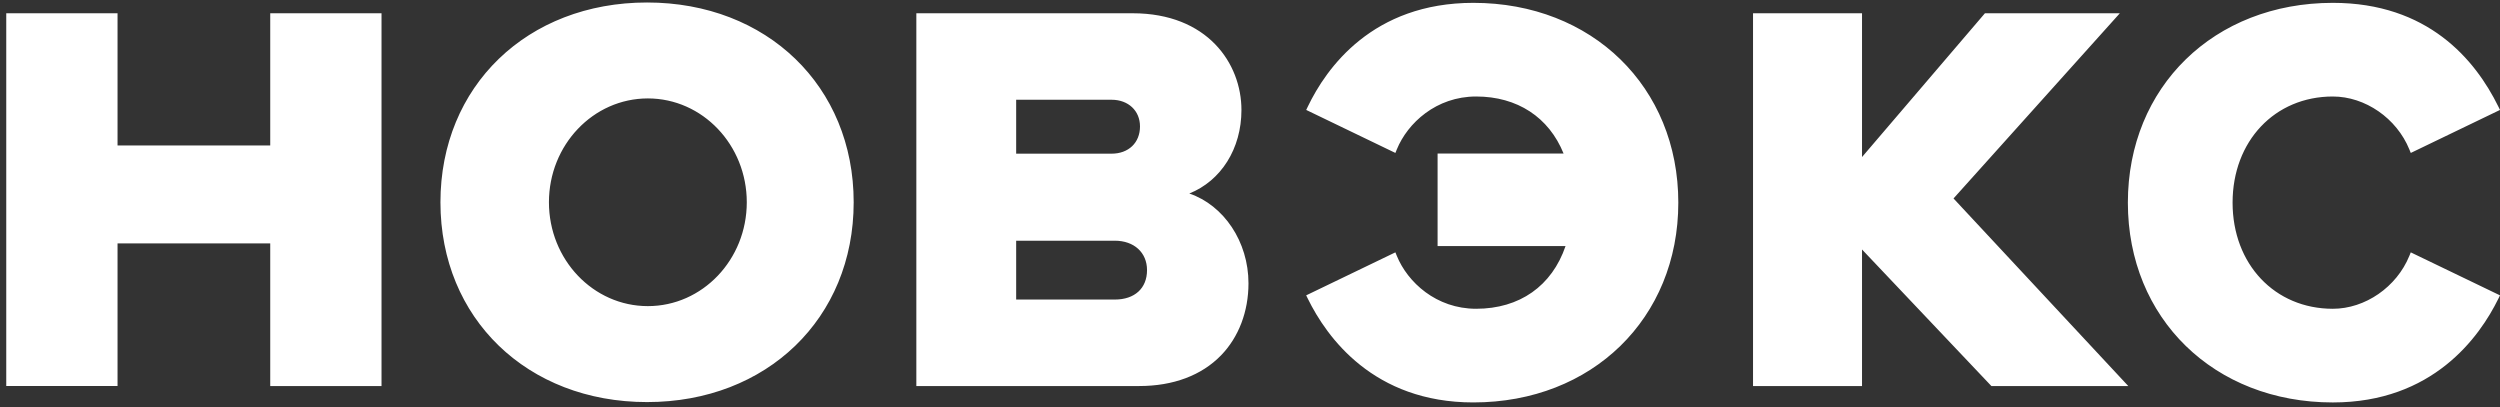 <svg width="301" height="49" viewBox="0 0 301 49" fill="none" xmlns="http://www.w3.org/2000/svg">
<rect x="0" y="0" width="301" height="49" fill="#333333" stroke="none"/>
<path fill-rule="evenodd" clip-rule="evenodd" d="M32.536 1.597V17.515H14.152V1.597H0.753V46.478H14.152V29.308H32.536V46.479H45.935V1.597H32.536ZM78.002 36.857C71.425 36.857 66.092 31.26 66.092 24.353C66.092 17.449 71.426 11.85 78.002 11.85C84.579 11.85 89.913 17.449 89.913 24.353C89.912 31.26 84.579 36.857 78.002 36.857ZM77.906 0.3C63.483 0.3 53.029 10.372 53.029 24.354C53.029 38.337 63.483 48.41 77.906 48.41C92.329 48.41 102.783 38.337 102.783 24.354C102.783 10.372 92.329 0.3 77.906 0.3ZM290.086 30.805C288.557 34.557 284.769 37.177 280.872 37.177C273.879 37.177 268.803 31.804 268.803 24.399C268.803 16.993 273.879 11.619 280.872 11.619C284.769 11.619 288.557 14.24 290.086 17.993L290.257 18.415L301 13.236L300.805 12.839C298.007 7.139 292.28 0.343 280.873 0.343C266.573 0.343 256.195 10.459 256.195 24.399C256.195 38.337 266.573 48.455 280.873 48.455C292.88 48.455 298.515 40.626 300.805 35.959L301 35.561L290.257 30.384L290.086 30.805ZM235.204 23.894L256.246 46.479H239.764L224.187 30.037V46.479H211.065V1.598H224.187V18.908L238.985 1.598H255.228L235.204 23.894ZM177.39 0.343C165.26 0.343 159.695 8.174 157.457 12.842L157.267 13.236L168.005 18.414L168.176 17.992C169.469 14.819 172.922 11.618 177.725 11.618C182.679 11.618 186.484 14.111 188.256 18.486H173.086V29.625H188.492C186.852 34.434 182.958 37.176 177.725 37.176C172.922 37.176 169.469 33.976 168.176 30.804L168.005 30.382L157.264 35.56L157.459 35.958C159.749 40.625 165.382 48.453 177.389 48.453C191.689 48.453 202.069 38.336 202.069 24.398C202.069 10.459 191.689 0.343 177.39 0.343ZM133.831 18.502H122.346V12.01H133.831C135.848 12.01 137.256 13.332 137.256 15.222C137.256 17.184 135.88 18.502 133.831 18.502ZM122.346 28.981H134.221C136.542 28.981 138.102 30.405 138.102 32.523C138.102 34.709 136.616 36.066 134.221 36.066H122.346V28.981ZM143.193 23.298C147.004 21.773 149.47 17.912 149.47 13.243C149.47 7.634 145.371 1.597 136.368 1.597H110.328V46.479H137.15C141.256 46.479 144.668 45.2 147.017 42.78C149.144 40.589 150.317 37.508 150.317 34.108C150.317 29.091 147.343 24.712 143.193 23.298Z" fill="white"/>
</svg>
